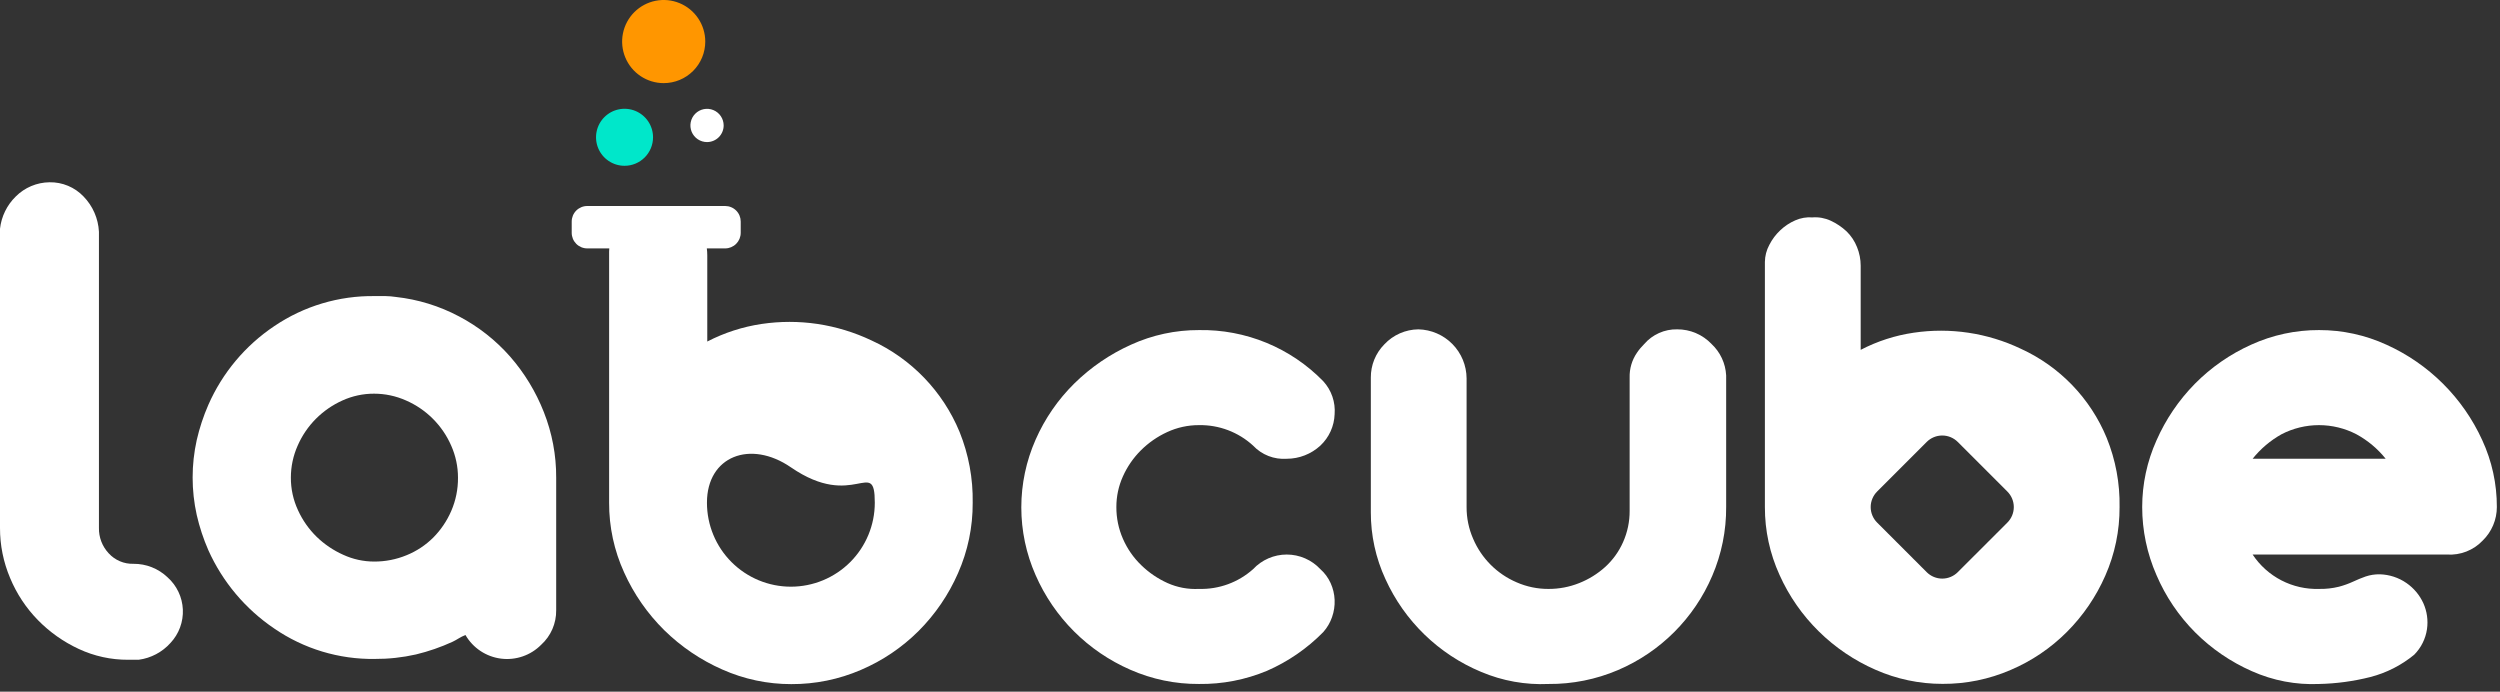 <svg width="300" height="83" viewBox="0 0 300 83" fill="none" xmlns="http://www.w3.org/2000/svg">
<rect x="0" y="0" width="300" height="83" fill="#333333" stroke="none"/>
<g clip-path="url(#clip0_1:2)">
<path fill-rule="evenodd" clip-rule="evenodd" d="M86.839 15.049C86.838 14.655 86.72 14.27 86.5 13.942C86.281 13.615 85.969 13.36 85.604 13.21C85.239 13.059 84.838 13.021 84.452 13.098C84.065 13.176 83.71 13.366 83.432 13.645C83.153 13.924 82.963 14.28 82.887 14.667C82.81 15.054 82.85 15.454 83.001 15.819C83.153 16.183 83.408 16.494 83.736 16.713C84.064 16.932 84.45 17.049 84.844 17.049C85.374 17.048 85.881 16.837 86.255 16.462C86.629 16.087 86.839 15.579 86.839 15.049V15.049Z" fill="white"/>
<path fill-rule="evenodd" clip-rule="evenodd" d="M84.632 4.987C84.632 4 84.34 3.036 83.791 2.216C83.243 1.395 82.464 0.756 81.553 0.379C80.641 0.001 79.638 -0.098 78.671 0.095C77.703 0.287 76.814 0.763 76.117 1.46C75.419 2.158 74.944 3.047 74.752 4.015C74.559 4.982 74.658 5.985 75.036 6.897C75.414 7.808 76.053 8.587 76.874 9.135C77.694 9.683 78.659 9.975 79.645 9.975C80.3 9.975 80.949 9.846 81.554 9.595C82.159 9.345 82.709 8.977 83.172 8.514C83.635 8.051 84.002 7.501 84.253 6.896C84.503 6.291 84.632 5.642 84.632 4.987V4.987Z" fill="#FF9600"/>
<path fill-rule="evenodd" clip-rule="evenodd" d="M78.365 16.474C78.365 15.798 78.164 15.136 77.788 14.573C77.412 14.011 76.878 13.572 76.253 13.313C75.628 13.055 74.94 12.987 74.276 13.119C73.613 13.251 73.003 13.577 72.525 14.056C72.046 14.534 71.721 15.144 71.589 15.807C71.457 16.471 71.525 17.159 71.784 17.784C72.043 18.409 72.481 18.943 73.044 19.319C73.607 19.695 74.268 19.895 74.945 19.895C75.394 19.895 75.839 19.807 76.254 19.635C76.669 19.463 77.046 19.211 77.364 18.893C77.681 18.576 77.933 18.198 78.105 17.783C78.277 17.368 78.365 16.923 78.365 16.474V16.474Z" fill="#00E7CA"/>
<path fill-rule="evenodd" clip-rule="evenodd" d="M5.937 21.873C6.7 21.858 7.459 22.002 8.163 22.296C8.868 22.591 9.503 23.029 10.029 23.582C11.137 24.721 11.793 26.224 11.873 27.81V63.339C11.847 64.472 12.268 65.57 13.043 66.397C13.418 66.808 13.877 67.134 14.389 67.351C14.901 67.569 15.454 67.673 16.01 67.657C17.533 67.643 19.002 68.224 20.104 69.275C20.652 69.764 21.097 70.357 21.413 71.02C21.729 71.683 21.908 72.402 21.942 73.135C21.975 73.869 21.862 74.602 21.608 75.29C21.354 75.98 20.965 76.611 20.464 77.147C19.473 78.258 18.116 78.976 16.64 79.171H15.381C13.331 79.183 11.303 78.739 9.445 77.871C7.616 77.022 5.956 75.848 4.545 74.407C3.126 72.955 1.996 71.245 1.217 69.37C0.408 67.463 -0.006 65.411 6.2098e-05 63.339V27.449C0.165 25.981 0.832 24.615 1.888 23.582C2.962 22.505 4.416 21.891 5.937 21.873V21.873Z" fill="white"/>
<path fill-rule="evenodd" clip-rule="evenodd" d="M44.885 67.387C46.227 67.395 47.557 67.135 48.798 66.622C49.992 66.137 51.077 65.418 51.991 64.509C52.904 63.589 53.636 62.506 54.15 61.315C54.696 60.053 54.971 58.691 54.959 57.315C54.959 55.999 54.684 54.696 54.15 53.492C53.092 51.054 51.146 49.109 48.708 48.05C47.504 47.516 46.202 47.241 44.885 47.241C43.582 47.238 42.294 47.514 41.107 48.05C39.917 48.583 38.835 49.328 37.914 50.25C36.984 51.183 36.238 52.282 35.714 53.489C35.18 54.693 34.904 55.995 34.904 57.312C34.897 58.663 35.189 59.999 35.759 61.224C36.302 62.419 37.062 63.502 38 64.419C38.931 65.32 40.012 66.05 41.194 66.577C42.352 67.109 43.611 67.385 44.885 67.387V67.387ZM47.494 35.634C50.153 35.924 52.732 36.718 55.094 37.973C57.409 39.192 59.482 40.823 61.211 42.786C62.932 44.756 64.301 47.008 65.258 49.442C66.251 51.947 66.754 54.619 66.742 57.313V73.233C66.752 74.011 66.596 74.782 66.286 75.496C65.976 76.209 65.518 76.848 64.942 77.371C64.319 78.001 63.559 78.479 62.721 78.767C61.883 79.056 60.99 79.147 60.111 79.034C59.232 78.921 58.391 78.607 57.653 78.116C56.915 77.625 56.301 76.971 55.857 76.203C55.576 76.312 55.305 76.446 55.048 76.603C54.808 76.752 54.567 76.886 54.328 77.003C52.911 77.656 51.435 78.168 49.919 78.533C48.296 78.9 46.637 79.081 44.973 79.072C40.675 79.134 36.464 77.861 32.919 75.429C29.458 73.093 26.717 69.838 25.004 66.029C24.409 64.667 23.942 63.252 23.609 61.802C22.951 58.839 22.951 55.766 23.609 52.802C23.942 51.353 24.409 49.938 25.004 48.575C26.691 44.739 29.436 41.463 32.919 39.131C36.474 36.727 40.681 35.47 44.973 35.531H46.273C46.682 35.538 47.09 35.572 47.494 35.634V35.634Z" fill="white"/>
<path fill-rule="evenodd" clip-rule="evenodd" d="M143.879 39.61C146.653 39.561 149.407 40.08 151.973 41.136C154.538 42.193 156.86 43.763 158.795 45.751C159.28 46.281 159.651 46.905 159.885 47.584C160.119 48.264 160.211 48.984 160.155 49.7C160.107 51.135 159.491 52.492 158.444 53.473C157.344 54.487 155.904 55.051 154.408 55.052C153.66 55.105 152.91 54.991 152.211 54.718C151.513 54.445 150.884 54.02 150.371 53.473C148.602 51.852 146.278 50.973 143.879 51.016C142.561 51.011 141.258 51.295 140.062 51.85C138.888 52.389 137.819 53.131 136.904 54.043C136.003 54.941 135.274 55.997 134.754 57.158C134.23 58.316 133.961 59.572 133.964 60.843C133.957 62.157 134.226 63.457 134.754 64.66C135.271 65.847 136.016 66.92 136.947 67.819C137.866 68.715 138.935 69.443 140.106 69.969C141.291 70.498 142.584 70.737 143.879 70.669C146.266 70.738 148.589 69.89 150.371 68.299C150.887 67.745 151.512 67.304 152.207 67.002C152.901 66.7 153.65 66.544 154.407 66.544C155.165 66.544 155.914 66.7 156.608 67.002C157.303 67.304 157.928 67.745 158.444 68.299C158.966 68.763 159.385 69.331 159.673 69.967C159.962 70.602 160.126 71.287 160.155 71.984C160.184 72.685 160.08 73.385 159.848 74.047C159.619 74.711 159.261 75.322 158.795 75.847C156.862 77.816 154.568 79.395 152.039 80.498C149.455 81.576 146.678 82.113 143.879 82.077C141.04 82.095 138.229 81.512 135.631 80.366C130.546 78.146 126.487 74.088 124.267 69.003C123.139 66.446 122.557 63.682 122.557 60.887C122.557 58.092 123.139 55.328 124.267 52.771C125.375 50.245 126.954 47.952 128.919 46.015C130.893 44.075 133.195 42.5 135.719 41.365C138.28 40.198 141.064 39.599 143.879 39.61V39.61Z" fill="white"/>
<path fill-rule="evenodd" clip-rule="evenodd" d="M170.2 39.521C171.74 39.555 173.207 40.188 174.288 41.285C175.37 42.383 175.98 43.859 175.991 45.4V60.843C175.984 62.157 176.253 63.457 176.78 64.66C177.782 67.008 179.652 68.878 182 69.881C183.203 70.408 184.503 70.677 185.817 70.671C187.079 70.676 188.331 70.439 189.503 69.971C190.648 69.518 191.703 68.864 192.618 68.039C193.535 67.206 194.267 66.191 194.768 65.058C195.297 63.871 195.567 62.584 195.557 61.284V45.313C195.525 44.25 195.833 43.205 196.435 42.329C196.557 42.147 196.688 41.971 196.829 41.803C196.975 41.627 197.136 41.452 197.312 41.277C197.801 40.713 198.408 40.263 199.09 39.959C199.773 39.656 200.513 39.506 201.26 39.521C202.031 39.517 202.794 39.67 203.504 39.972C204.213 40.274 204.853 40.718 205.384 41.277C206.436 42.26 207.065 43.612 207.139 45.05V60.843C207.157 63.678 206.589 66.486 205.472 69.092C203.302 74.185 199.246 78.241 194.153 80.411C191.519 81.534 188.681 82.101 185.817 82.077C183.052 82.202 180.294 81.708 177.745 80.63C172.641 78.505 168.533 74.522 166.251 69.486C165.088 66.971 164.49 64.232 164.5 61.461V45.313C164.494 44.574 164.634 43.84 164.912 43.155C165.191 42.47 165.602 41.847 166.122 41.321C166.645 40.761 167.276 40.314 167.977 40.004C168.678 39.695 169.434 39.531 170.2 39.521V39.521Z" fill="white"/>
<path fill-rule="evenodd" clip-rule="evenodd" d="M240.882 62.712L234.93 68.661C234.436 69.155 233.766 69.432 233.068 69.432C232.37 69.432 231.7 69.155 231.206 68.661L225.254 62.708C225.009 62.464 224.815 62.174 224.683 61.854C224.55 61.535 224.482 61.192 224.482 60.846C224.482 60.501 224.55 60.158 224.683 59.839C224.815 59.519 225.009 59.229 225.254 58.984L231.206 53.032C231.45 52.788 231.741 52.594 232.06 52.461C232.38 52.329 232.722 52.261 233.068 52.261C233.414 52.261 233.756 52.329 234.076 52.461C234.395 52.594 234.686 52.788 234.93 53.032L240.882 58.984C241.127 59.229 241.322 59.519 241.455 59.839C241.587 60.159 241.656 60.502 241.656 60.848C241.656 61.195 241.587 61.538 241.455 61.858C241.322 62.177 241.127 62.468 240.882 62.712ZM252.806 52.55C250.852 47.806 247.168 43.982 242.501 41.85C238.502 39.946 234.026 39.275 229.644 39.925C227.423 40.249 225.272 40.944 223.282 41.982V31.884C223.282 31.12 223.133 30.363 222.844 29.655C222.563 28.939 222.131 28.291 221.577 27.755C221.02 27.236 220.383 26.808 219.692 26.488C219.005 26.168 218.248 26.03 217.492 26.088C216.788 26.034 216.081 26.156 215.435 26.441C214.77 26.729 214.16 27.132 213.635 27.631C213.098 28.135 212.653 28.727 212.32 29.383C211.977 30.016 211.795 30.722 211.787 31.441V60.841C211.778 63.657 212.379 66.441 213.549 69.002C214.681 71.525 216.273 73.815 218.243 75.754C220.208 77.695 222.513 79.257 225.043 80.364C227.583 81.491 230.331 82.07 233.11 82.064C235.917 82.079 238.696 81.511 241.272 80.397C243.795 79.325 246.087 77.776 248.024 75.836C249.967 73.891 251.531 71.601 252.634 69.082C253.781 66.486 254.365 63.675 254.348 60.836C254.397 57.999 253.873 55.18 252.806 52.55V52.55Z" fill="white"/>
<path fill-rule="evenodd" clip-rule="evenodd" d="M286.283 55.052C285.319 53.85 284.126 52.851 282.773 52.113C281.384 51.392 279.841 51.016 278.276 51.016C276.711 51.016 275.168 51.392 273.779 52.113C272.445 52.86 271.268 53.858 270.313 55.052H286.283ZM278.3 39.609C281.087 39.605 283.841 40.204 286.374 41.365C291.465 43.664 295.548 47.732 297.867 52.814C299.031 55.33 299.63 58.071 299.622 60.843C299.622 61.596 299.471 62.341 299.177 63.035C298.883 63.728 298.453 64.355 297.912 64.879C297.367 65.451 296.703 65.896 295.968 66.184C295.233 66.472 294.443 66.595 293.655 66.546H270.315C271.184 67.857 272.374 68.924 273.771 69.646C275.169 70.368 276.728 70.72 278.3 70.67C279.098 70.686 279.895 70.598 280.67 70.407C281.257 70.252 281.829 70.047 282.38 69.793C282.877 69.56 283.375 69.355 283.873 69.179C284.424 68.995 285.002 68.906 285.583 68.916C286.729 68.948 287.842 69.314 288.783 69.969C289.66 70.577 290.357 71.41 290.801 72.381C291.24 73.357 291.392 74.438 291.239 75.497C291.069 76.658 290.531 77.734 289.704 78.567C288.166 79.834 286.369 80.748 284.439 81.244C282.43 81.752 280.369 82.032 278.297 82.077C275.524 82.2 272.76 81.674 270.225 80.542C267.689 79.427 265.383 77.85 263.425 75.891C261.451 73.912 259.872 71.574 258.774 69.003C257.646 66.43 257.063 63.652 257.063 60.843C257.064 58.09 257.647 55.369 258.774 52.858C259.884 50.331 261.446 48.026 263.381 46.058C265.324 44.09 267.615 42.499 270.137 41.364C272.699 40.196 275.484 39.598 278.3 39.609Z" fill="white"/>
<path fill-rule="evenodd" clip-rule="evenodd" d="M115.148 51.828C113.139 46.966 109.363 43.044 104.58 40.852C102.528 39.879 100.345 39.212 98.099 38.874C95.878 38.545 93.62 38.545 91.399 38.874C89.122 39.213 86.917 39.926 84.873 40.984V30.64C84.872 30.362 84.854 30.085 84.82 29.809H87.02C87.516 29.808 87.99 29.61 88.34 29.259C88.69 28.908 88.886 28.433 88.886 27.937V26.586C88.886 26.341 88.838 26.098 88.745 25.872C88.651 25.645 88.513 25.439 88.34 25.266C88.167 25.093 87.961 24.955 87.734 24.862C87.508 24.768 87.265 24.72 87.02 24.72H70.476C70.231 24.719 69.987 24.767 69.76 24.86C69.533 24.954 69.327 25.091 69.153 25.264C68.979 25.438 68.841 25.644 68.747 25.871C68.653 26.098 68.605 26.341 68.605 26.586V27.937C68.605 28.183 68.653 28.427 68.747 28.654C68.841 28.881 68.979 29.087 69.152 29.261C69.326 29.435 69.532 29.573 69.76 29.667C69.987 29.761 70.23 29.809 70.476 29.809H73.115C73.1 29.936 73.094 30.064 73.094 30.192V60.326C73.082 63.212 73.696 66.066 74.894 68.691C76.058 71.278 77.69 73.627 79.707 75.621C81.725 77.602 84.086 79.202 86.675 80.341C89.281 81.501 92.103 82.099 94.955 82.094C97.829 82.107 100.676 81.526 103.315 80.387C105.901 79.283 108.252 77.694 110.242 75.707C112.232 73.713 113.833 71.365 114.962 68.784C116.141 66.121 116.741 63.238 116.723 60.326C116.772 57.417 116.237 54.527 115.148 51.828ZM104.975 60.332C104.975 63.003 103.914 65.564 102.026 67.453C100.137 69.341 97.576 70.402 94.905 70.402C92.234 70.402 89.673 69.341 87.784 67.453C85.896 65.564 84.835 63.003 84.835 60.332V60.312C84.835 54.749 90.043 52.732 94.909 56.08C102.509 61.307 104.975 54.749 104.975 60.312V60.332Z" fill="white"/>
</g>
<defs>
<clipPath id="clip0_1:2">
<rect width="299.62" height="82.094" fill="white"/>
</clipPath>
</defs>
</svg>
